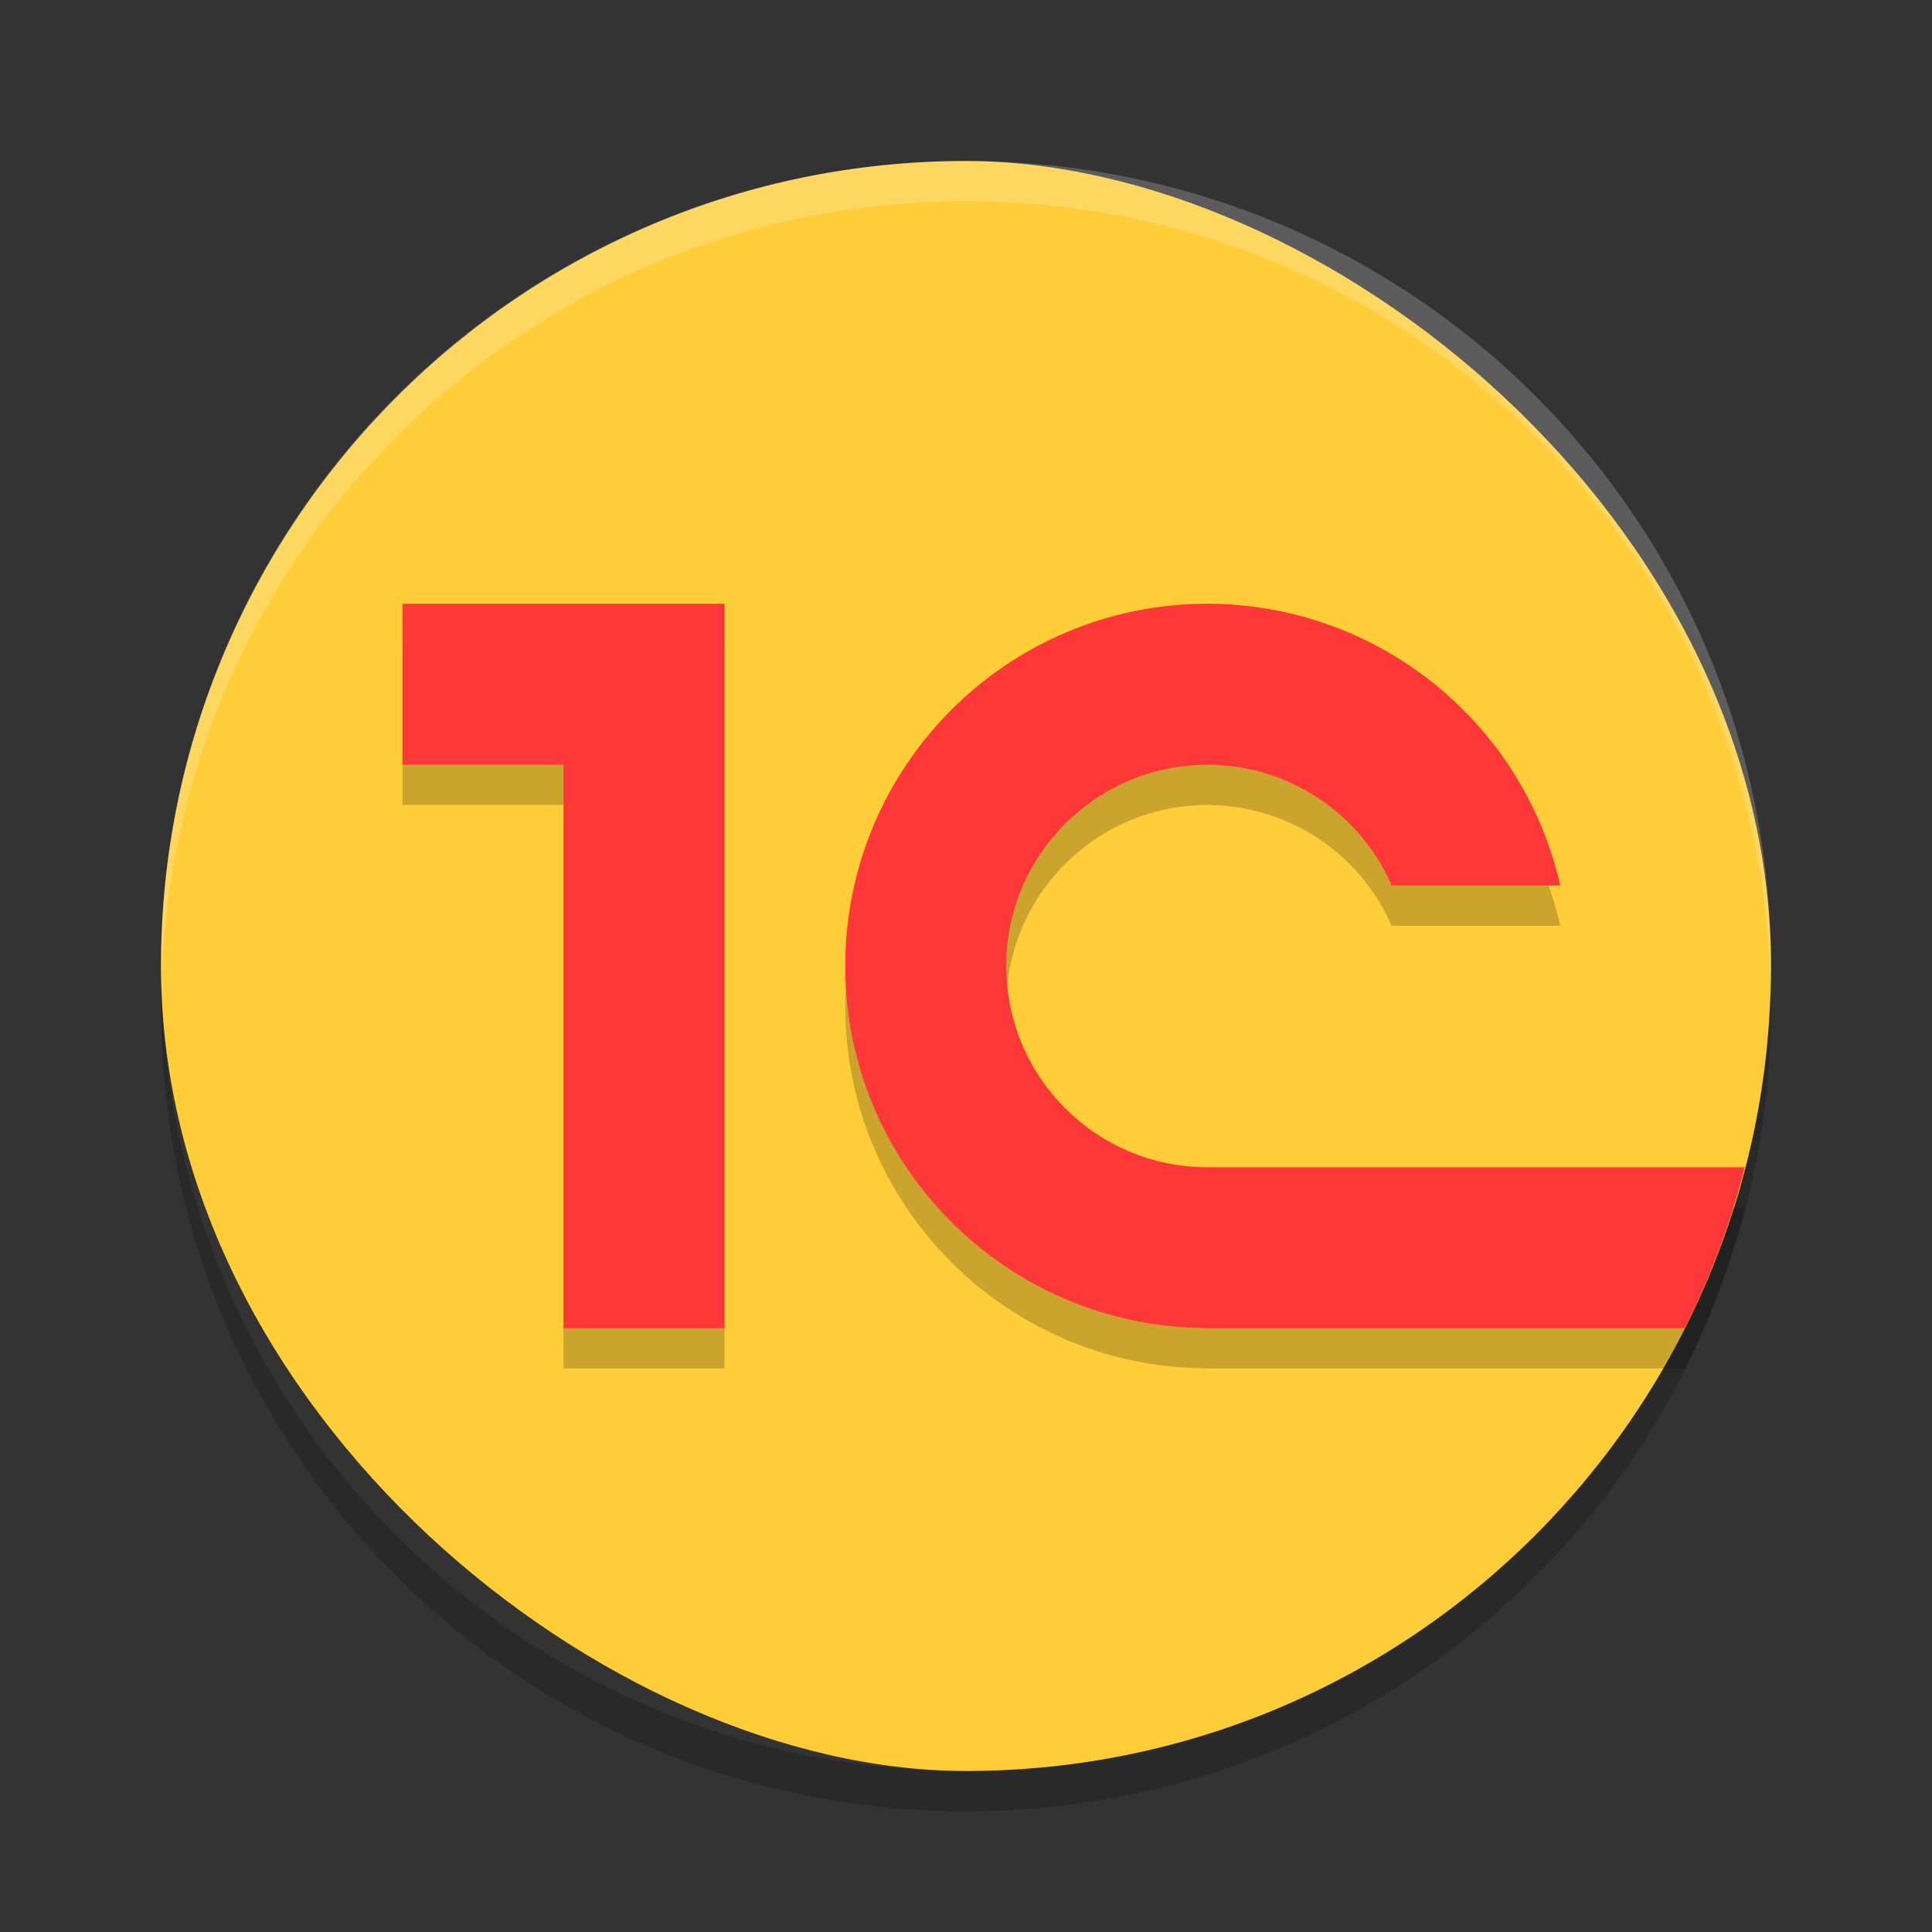 <?xml version="1.0" encoding="UTF-8" standalone="no"?>
<svg xmlns="http://www.w3.org/2000/svg" height="48" width="48" version="1">
 <rect width="100%" height="100%" fill="#333333" stroke="none"/>
 <rect transform="matrix(0,-1,-1,0,0,0)" rx="20" ry="20" height="40" width="40" y="-44" x="-44" fill="#fecd38"/>
 <path opacity=".2" fill="#fff" d="m24 4c-11.08 0-20 8.92-20 20 0 0.168 0.008 0.333 0.012 0.5 0.265-10.846 9.076-19.5 19.988-19.5s19.724 8.654 19.988 19.5c0.004-0.167 0.012-0.332 0.012-0.5 0-11.08-8.92-20-20-20z"/>
 <path opacity=".2" d="m4.012 24.5c-0.004 0.167-0.012 0.332-0.012 0.5 0 11.08 8.92 20 20 20s20-8.92 20-20c0-0.168-0.008-0.333-0.012-0.5-0.264 10.846-9.076 19.5-19.988 19.5s-19.724-8.654-19.988-19.5z"/>
 <path opacity=".2" d="m10 16v4h4v14h4v-18h-8zm20 0c-4.971 0-9 4.029-9 9 0 4.937 3.976 8.94 8.9 8.994v0.006l0.1-0h11.857c0.635-1.262 1.134-2.6 1.492-4h-13.35c-2.761 0-5-2.239-5-5s2.239-5 5-5c1.986 0.003 3.782 1.18 4.576 3h4.189c-0.933-4.092-4.569-6.996-8.766-7z"/>
 <path fill="#fe3838" d="m10 15v4h4v14h4v-18h-8zm20 0c-4.971 0-9 4.029-9 9 0 4.937 3.976 8.94 8.9 8.994v0.006h11.957c0.635-1.262 1.134-2.6 1.492-4h-13.349c-2.761 0-5-2.239-5-5s2.239-5 5-5c1.986 0.003 3.782 1.18 4.576 3h4.189c-0.933-4.092-4.569-6.996-8.766-7z"/>
</svg>
